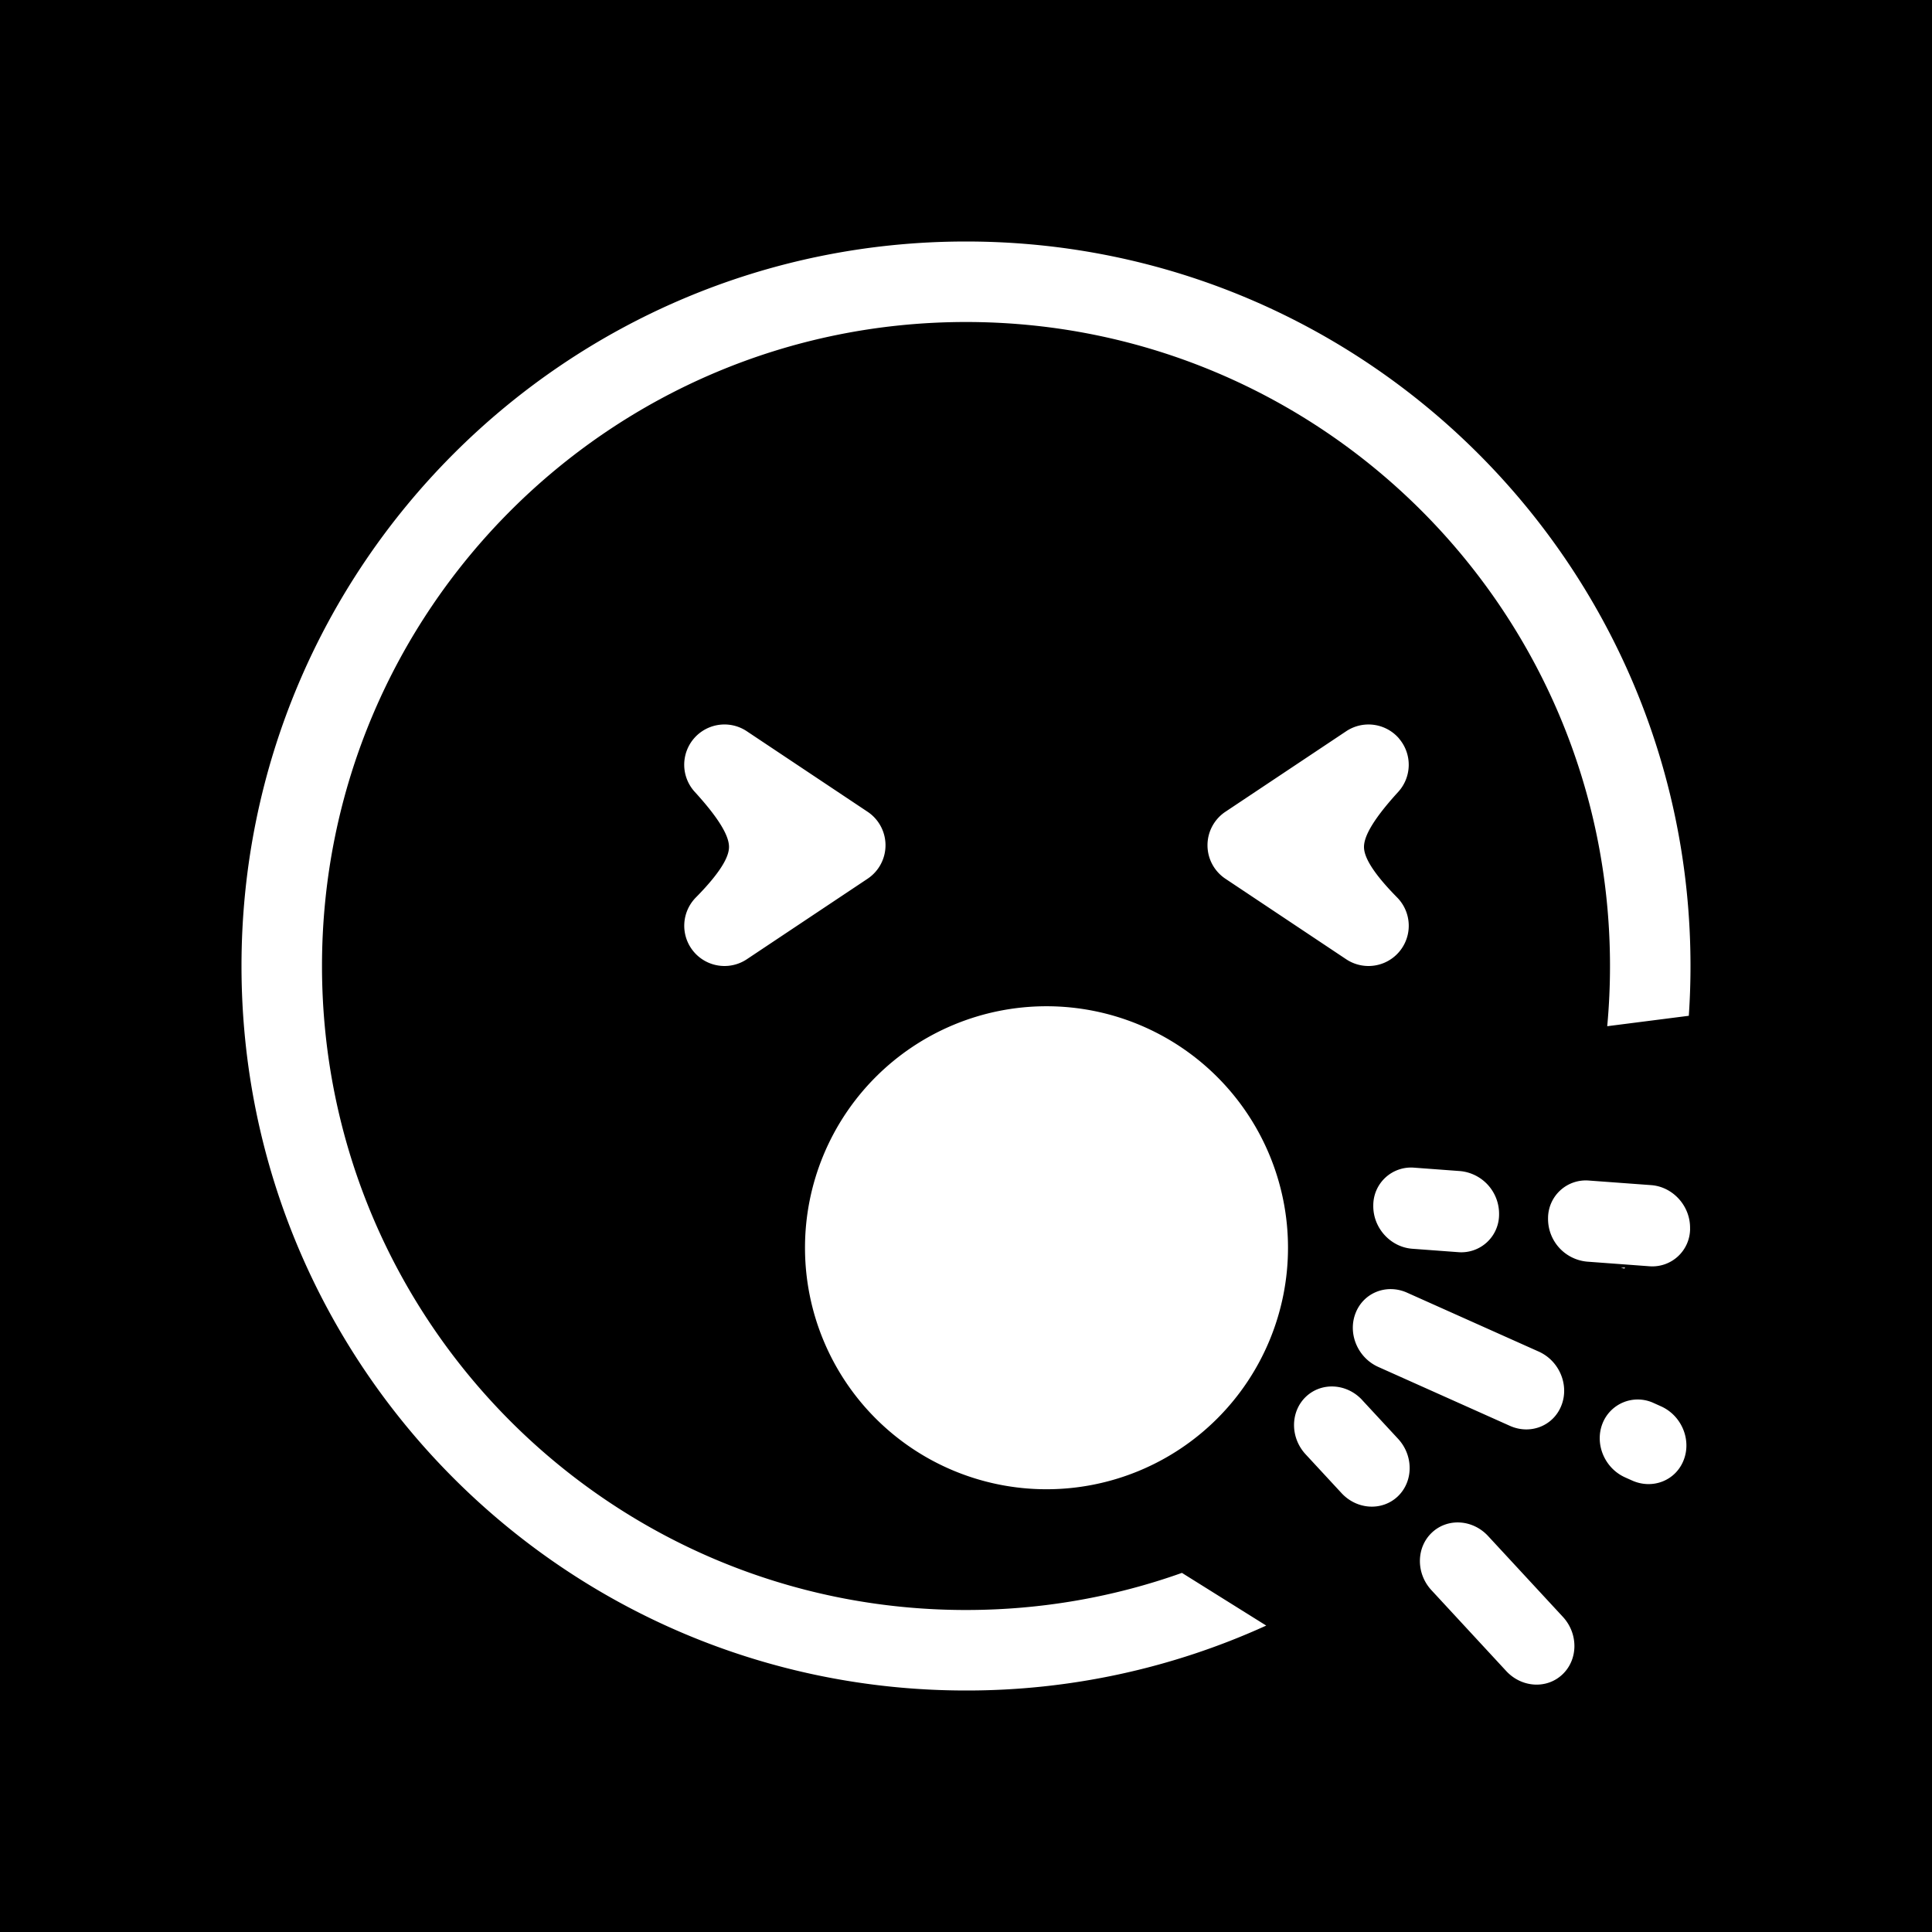 <svg xmlns="http://www.w3.org/2000/svg" xmlns:xlink="http://www.w3.org/1999/xlink" aria-hidden="true" role="img" class="iconify iconify--healthicons" width="1em" height="1em" preserveAspectRatio="xMidYMid meet" viewBox="0 0 48 48"><path fill="currentColor" fill-rule="evenodd" d="M0 0h48v48H0V0Zm40.272 31.501l.088.016l.013-.029l-.101.013ZM24 40c1.882 0 3.688-.325 5.365-.922l2.094 1.309A17.934 17.934 0 0 1 24 42c-9.941 0-18-8.059-18-18S14.059 6 24 6s18 8.059 18 18c0 .416-.014.828-.042 1.237l-2.027.259A16.1 16.1 0 0 0 40 24c0-8.837-7.163-16-16-16S8 15.163 8 24s7.163 16 16 16Zm-5.445-21.832a1 1 0 0 0-1.293 1.507c.721.789.848 1.161.85 1.363c.001.18-.1.526-.824 1.26a1 1 0 0 0 1.267 1.534l3-2a1 1 0 0 0 0-1.664l-3-2Zm16.204.18a1 1 0 0 0-1.314-.18l-3 2a1 1 0 0 0 0 1.664l3 2a1 1 0 0 0 1.267-1.534c-.724-.734-.825-1.08-.824-1.26c.002-.202.129-.574.85-1.363a1 1 0 0 0 .02-1.326ZM26 37a6 6 0 1 0 0-12a6 6 0 0 0 0 12Zm15.99-6.475a.938.938 0 0 1-1.011.935l-1.55-.115a1.066 1.066 0 0 1-.968-1.08a.938.938 0 0 1 1.01-.935l1.55.114c.546.04.98.524.968 1.08Zm-5.756.585a.938.938 0 0 0 1.01-.935a1.066 1.066 0 0 0-.968-1.08l-1.147-.085a.938.938 0 0 0-1.01.934c-.012.557.422 1.04.968 1.081l1.147.085Zm-.664 6.972c.388-.372 1.014-.337 1.4.079l1.859 2.009c.385.416.382 1.054-.006 1.426c-.388.373-1.014.337-1.4-.078l-1.859-2.01c-.385-.415-.382-1.054.006-1.426Zm-1.728-3.3c-.385-.415-1.011-.45-1.4-.078c-.387.372-.39 1.01-.005 1.427l.893.965c.385.416 1.012.45 1.4.079c.388-.373.39-1.011.006-1.427l-.894-.965Zm5.97.589a.94.94 0 0 1 1.28-.51l.174.078c.51.228.763.826.565 1.335c-.197.51-.77.737-1.28.51l-.174-.078c-.51-.228-.762-.826-.565-1.335Zm-4.854-3.255c-.51-.228-1.083 0-1.28.51c-.198.509.055 1.107.565 1.335l3.271 1.464c.51.228 1.083 0 1.28-.51c.198-.509-.055-1.107-.564-1.335l-3.272-1.464Z" clip-rule="evenodd"></path></svg>